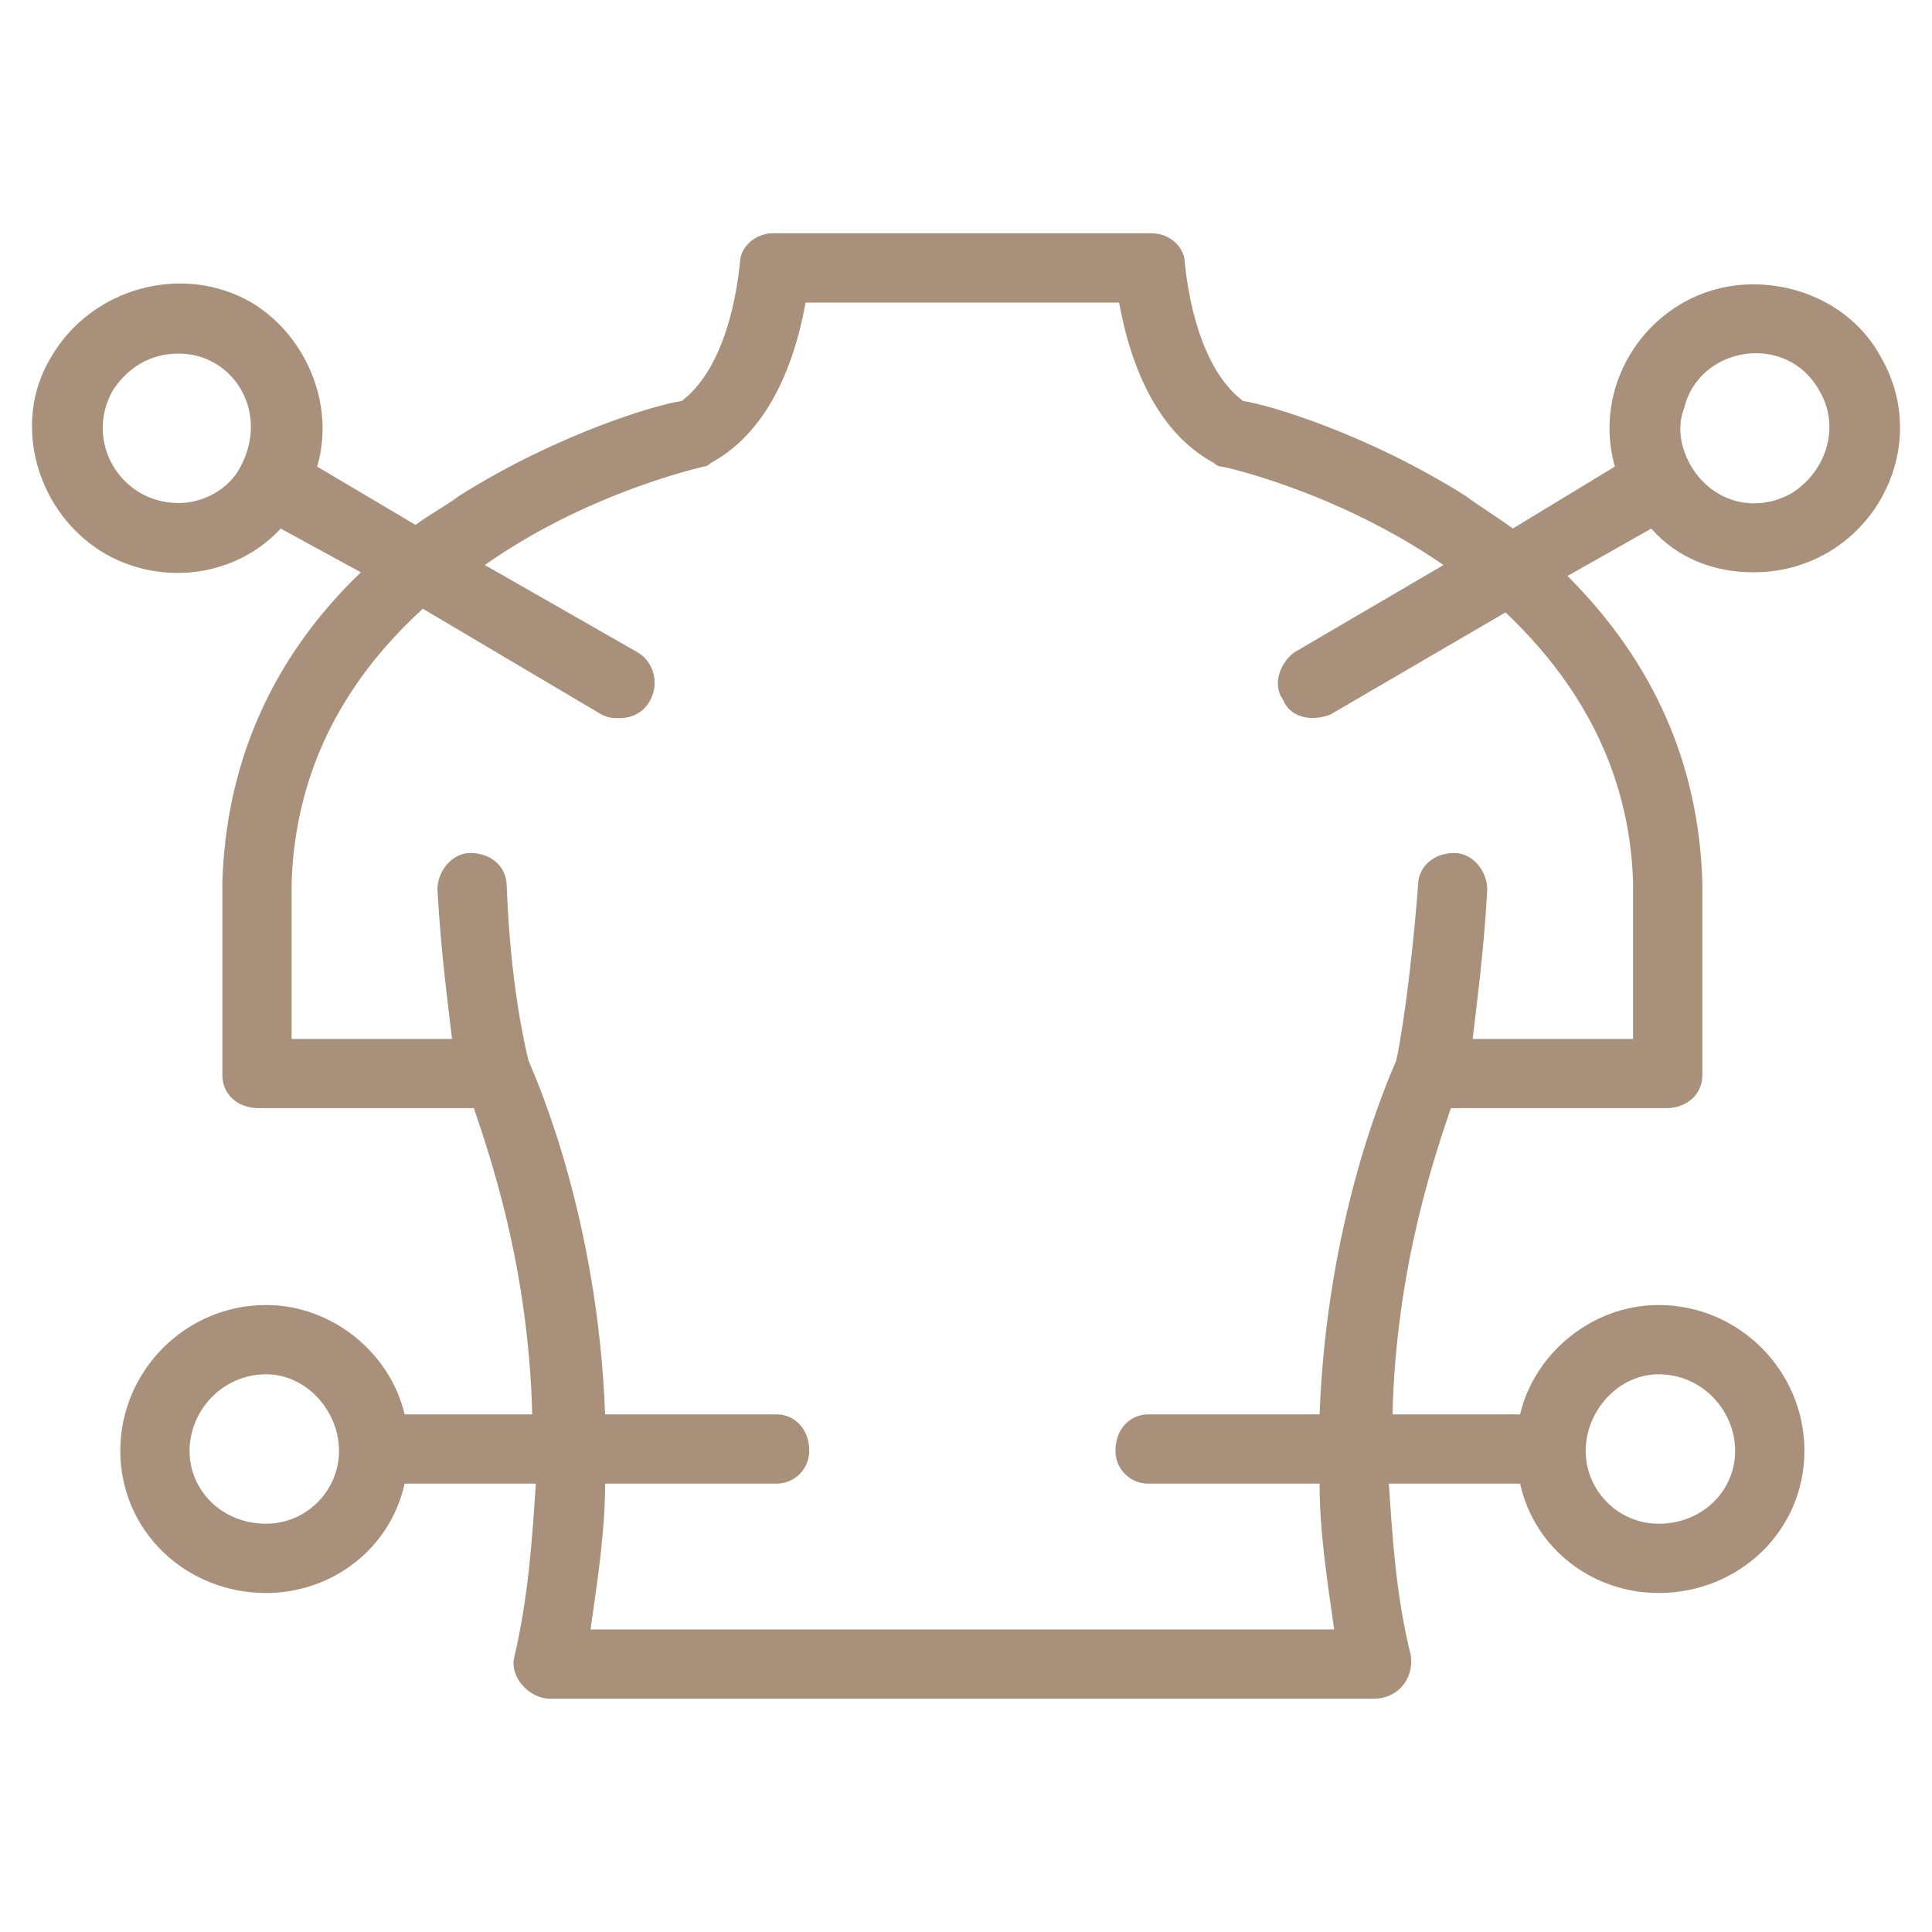 <?xml version="1.0" encoding="UTF-8"?>
<!DOCTYPE svg PUBLIC "-//W3C//DTD SVG 1.1//EN" "http://www.w3.org/Graphics/SVG/1.1/DTD/svg11.dtd">
<!-- Creator: CorelDRAW -->
<svg xmlns="http://www.w3.org/2000/svg" xml:space="preserve" width="530px" height="530px" version="1.1" style="shape-rendering:geometricPrecision; text-rendering:geometricPrecision; image-rendering:optimizeQuality; fill-rule:evenodd; clip-rule:evenodd"
viewBox="0 0 530 530"
 xmlns:xlink="http://www.w3.org/1999/xlink">
 <defs>
  <style type="text/css">
   <![CDATA[
    .fil0 {fill:#A8907B}
   ]]>
  </style>
 </defs>
 <g id="Layer_x0020_1">
  <path class="fil0" d="M455 437c-18,0 -34,-12 -38,-30l-36 0c1,15 2,31 6,47 1,7 -4,12 -10,12l-226 0c-6,0 -11,-6 -10,-11 4,-17 5,-33 6,-48l-36 0c-4,18 -20,30 -38,30 -22,0 -40,-17 -40,-39 0,-22 18,-40 40,-40 18,0 34,13 38,30l35 0c-1,-41 -12,-72 -16,-84l-59 0c-6,0 -10,-4 -10,-9l0 -53c0,0 0,0 0,0 1,-32 13,-61 38,-85l-22 -12c-12,13 -32,16 -48,7 -19,-11 -26,-36 -15,-54 11,-19 36,-26 55,-15 15,9 23,28 18,45l27 16c4,-3 8,-5 12,-8 27,-17 54,-25 61,-26 8,-6 14,-19 16,-38 0,-4 4,-8 9,-8l104 0c5,0 9,4 9,8 2,19 8,32 16,38 7,1 34,9 61,26 4,3 9,6 13,9l28 -17c-7,-25 12,-50 38,-50 14,0 28,7 35,20 15,26 -4,59 -35,59 -11,0 -21,-4 -28,-12l-23 13c24,24 36,52 37,84 0,0 0,0 0,0l0 53c0,5 -4,9 -10,9l-59 0c-4,12 -15,43 -16,84l35 0c4,-17 20,-30 38,-30 22,0 40,18 40,40 0,22 -18,39 -40,39zm-93 -30l-47 0c-5,0 -9,-4 -9,-9 0,-6 4,-10 9,-10l47 0c2,-53 18,-90 21,-97 1,-4 4,-22 6,-48 0,-5 4,-9 10,-9 5,0 9,5 9,10 -1,18 -3,32 -4,41l44 0 0 -43c-1,-32 -16,-56 -35,-74l-48 28c-5,2 -11,1 -13,-4 -3,-4 -1,-10 3,-13l41 -24c-29,-20 -60,-27 -61,-27 -1,0 -2,-1 -2,-1 -13,-7 -22,-22 -26,-44l-86 0c-4,22 -13,37 -26,44 0,0 -1,1 -2,1 -4,1 -33,8 -60,27l42 24c8,5 5,18 -5,18 -2,0 -3,0 -5,-1l-49 -29c-23,21 -35,46 -36,75l0 43 44 0c-1,-9 -3,-23 -4,-41 0,-5 4,-10 9,-10 6,0 10,4 10,9 1,27 5,44 6,48 3,7 19,44 21,97l47 0c5,0 9,4 9,10 0,5 -4,9 -9,9l-47 0c0,13 -2,26 -4,40l204 0c-2,-14 -4,-27 -4,-40zm-289 -30c-12,0 -21,10 -21,21 0,11 9,20 21,20 11,0 20,-9 20,-20 0,-11 -9,-21 -20,-21zm-24 -280c-8,0 -14,4 -18,10 -8,14 2,31 18,31 7,0 14,-4 17,-10l0 0c8,-15 -2,-31 -17,-31zm415 31c6,10 18,13 28,7 9,-6 13,-18 7,-28 -9,-16 -33,-12 -37,5 -2,5 -1,11 2,16zm-29 270c0,11 9,20 20,20 12,0 21,-9 21,-20 0,-11 -9,-21 -21,-21 -11,0 -20,10 -20,21z"/>
 </g>
</svg>
